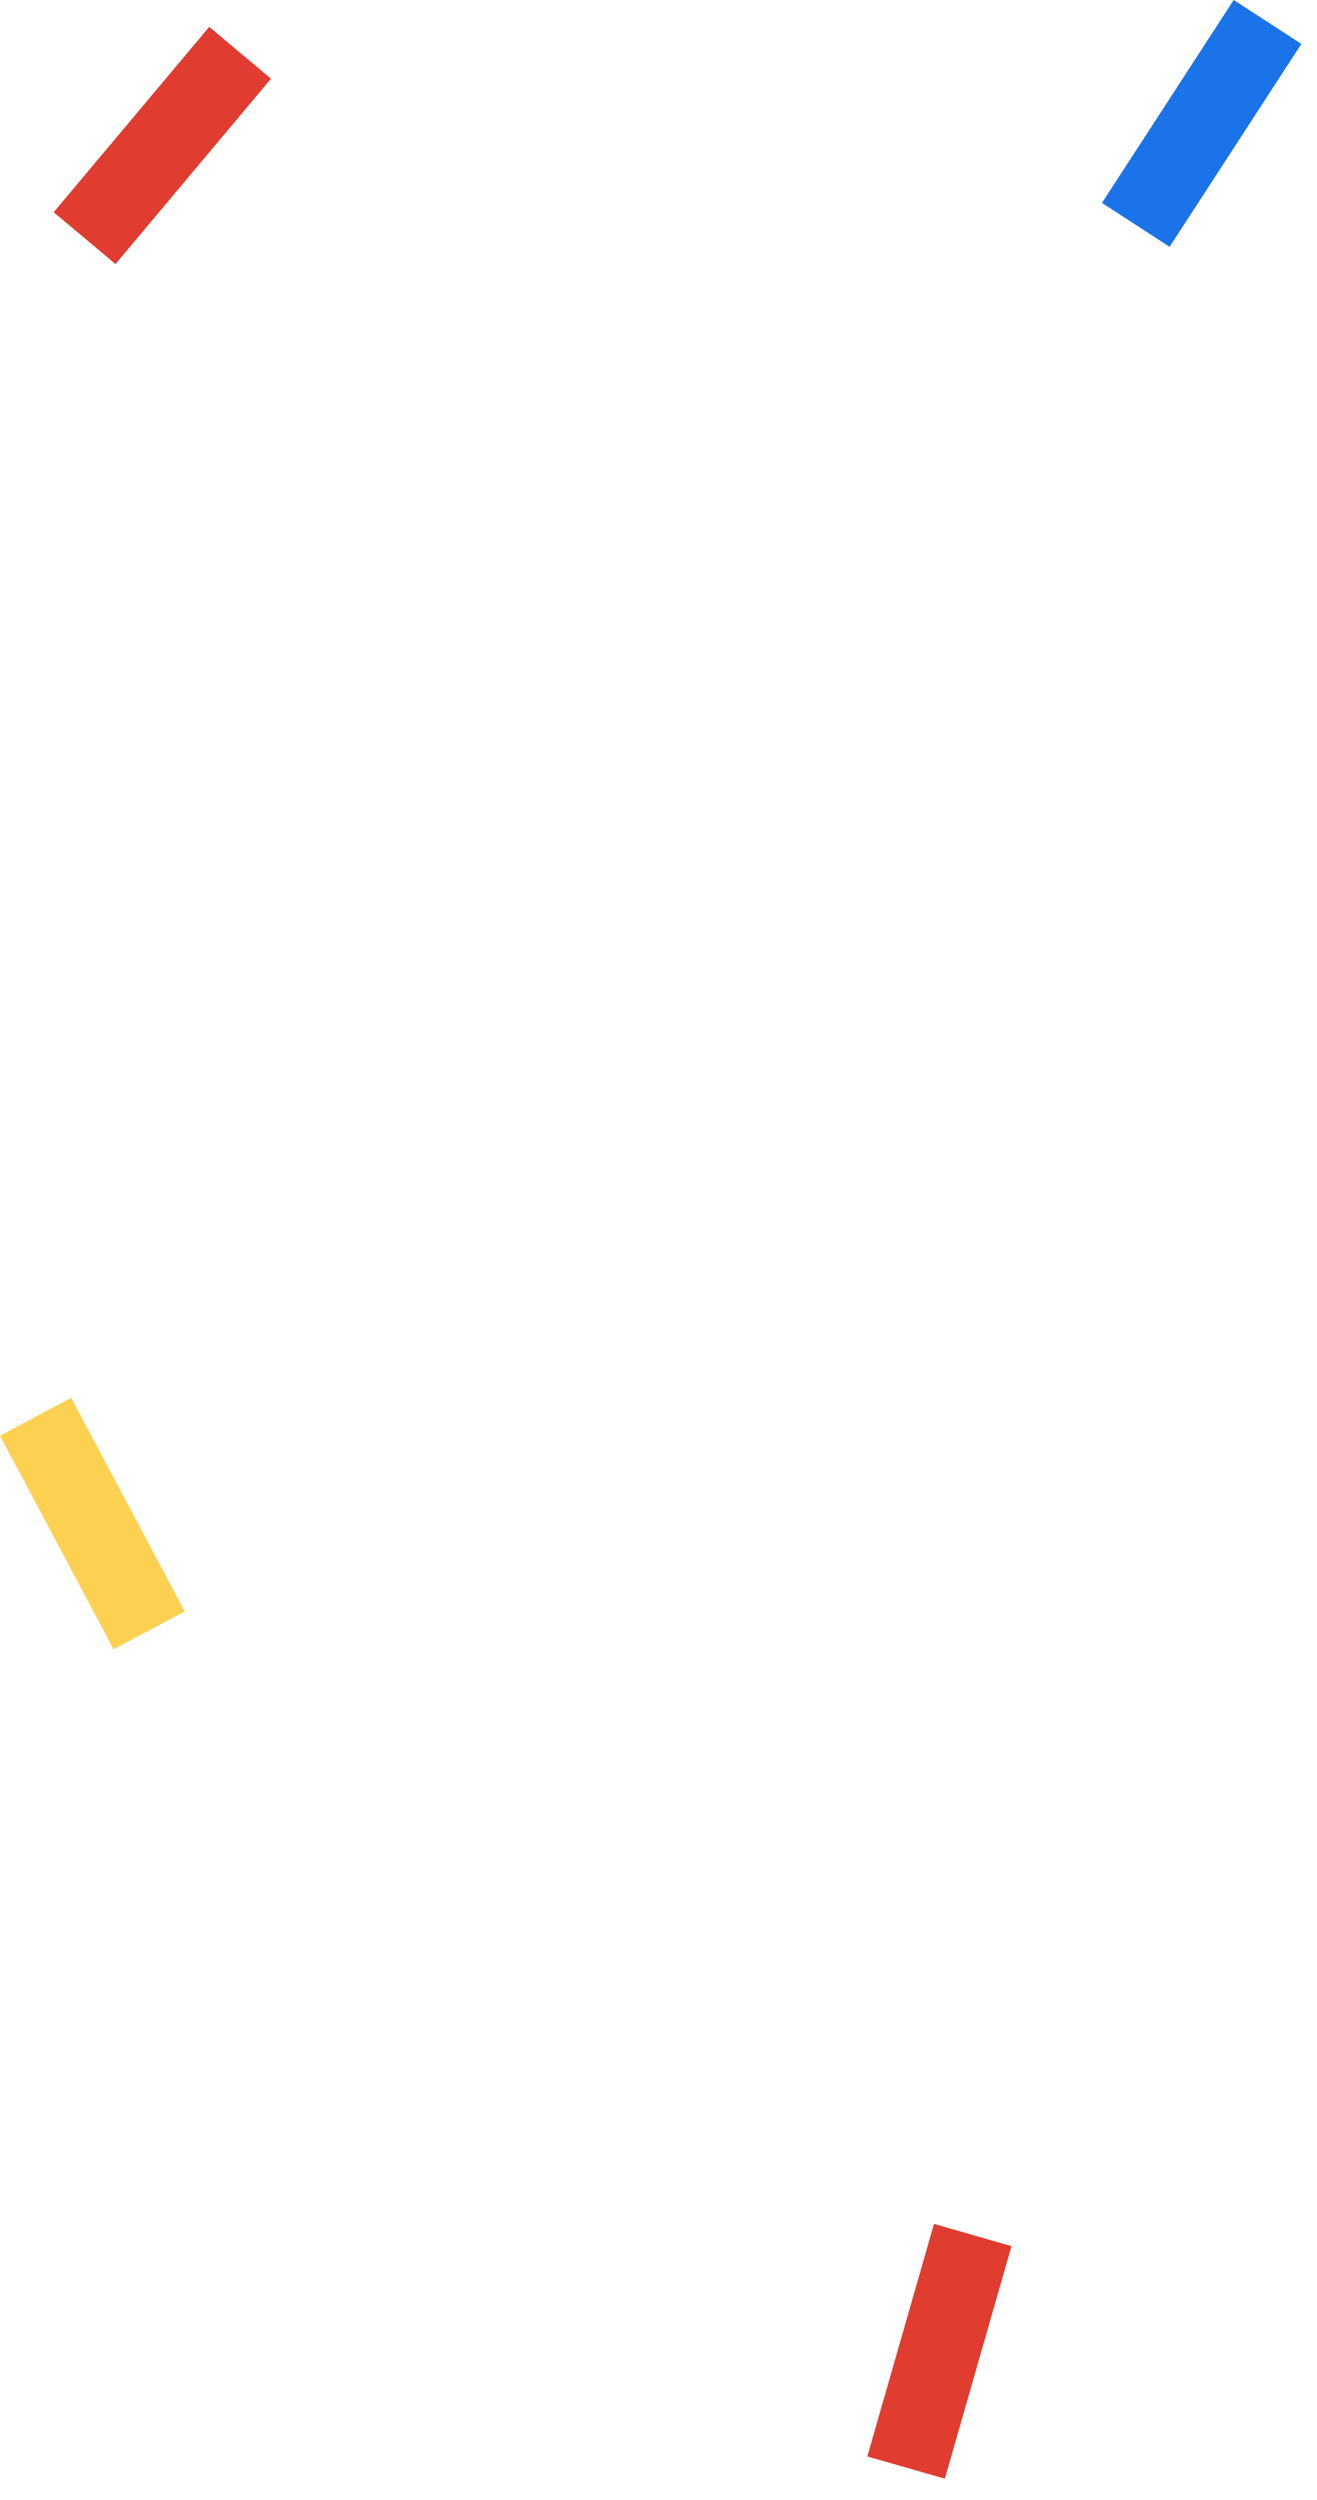 <svg width="49" height="93" xmlns="http://www.w3.org/2000/svg"><g fill="none" fill-rule="evenodd"><path fill="#E03C30" d="M34.75 82.73l2.884.828-2.48 8.651-2.884-.827zM4.298 9.823L1.999 7.894 7.785 1l2.298 1.928z"/><path fill="#FCD152" d="M6.874 59.947l-2.648 1.408L0 53.41 2.65 52z"/><path fill="#1A73E8" d="M45.902 0l2.516 1.634-4.902 7.548L41 7.548z"/></g></svg>